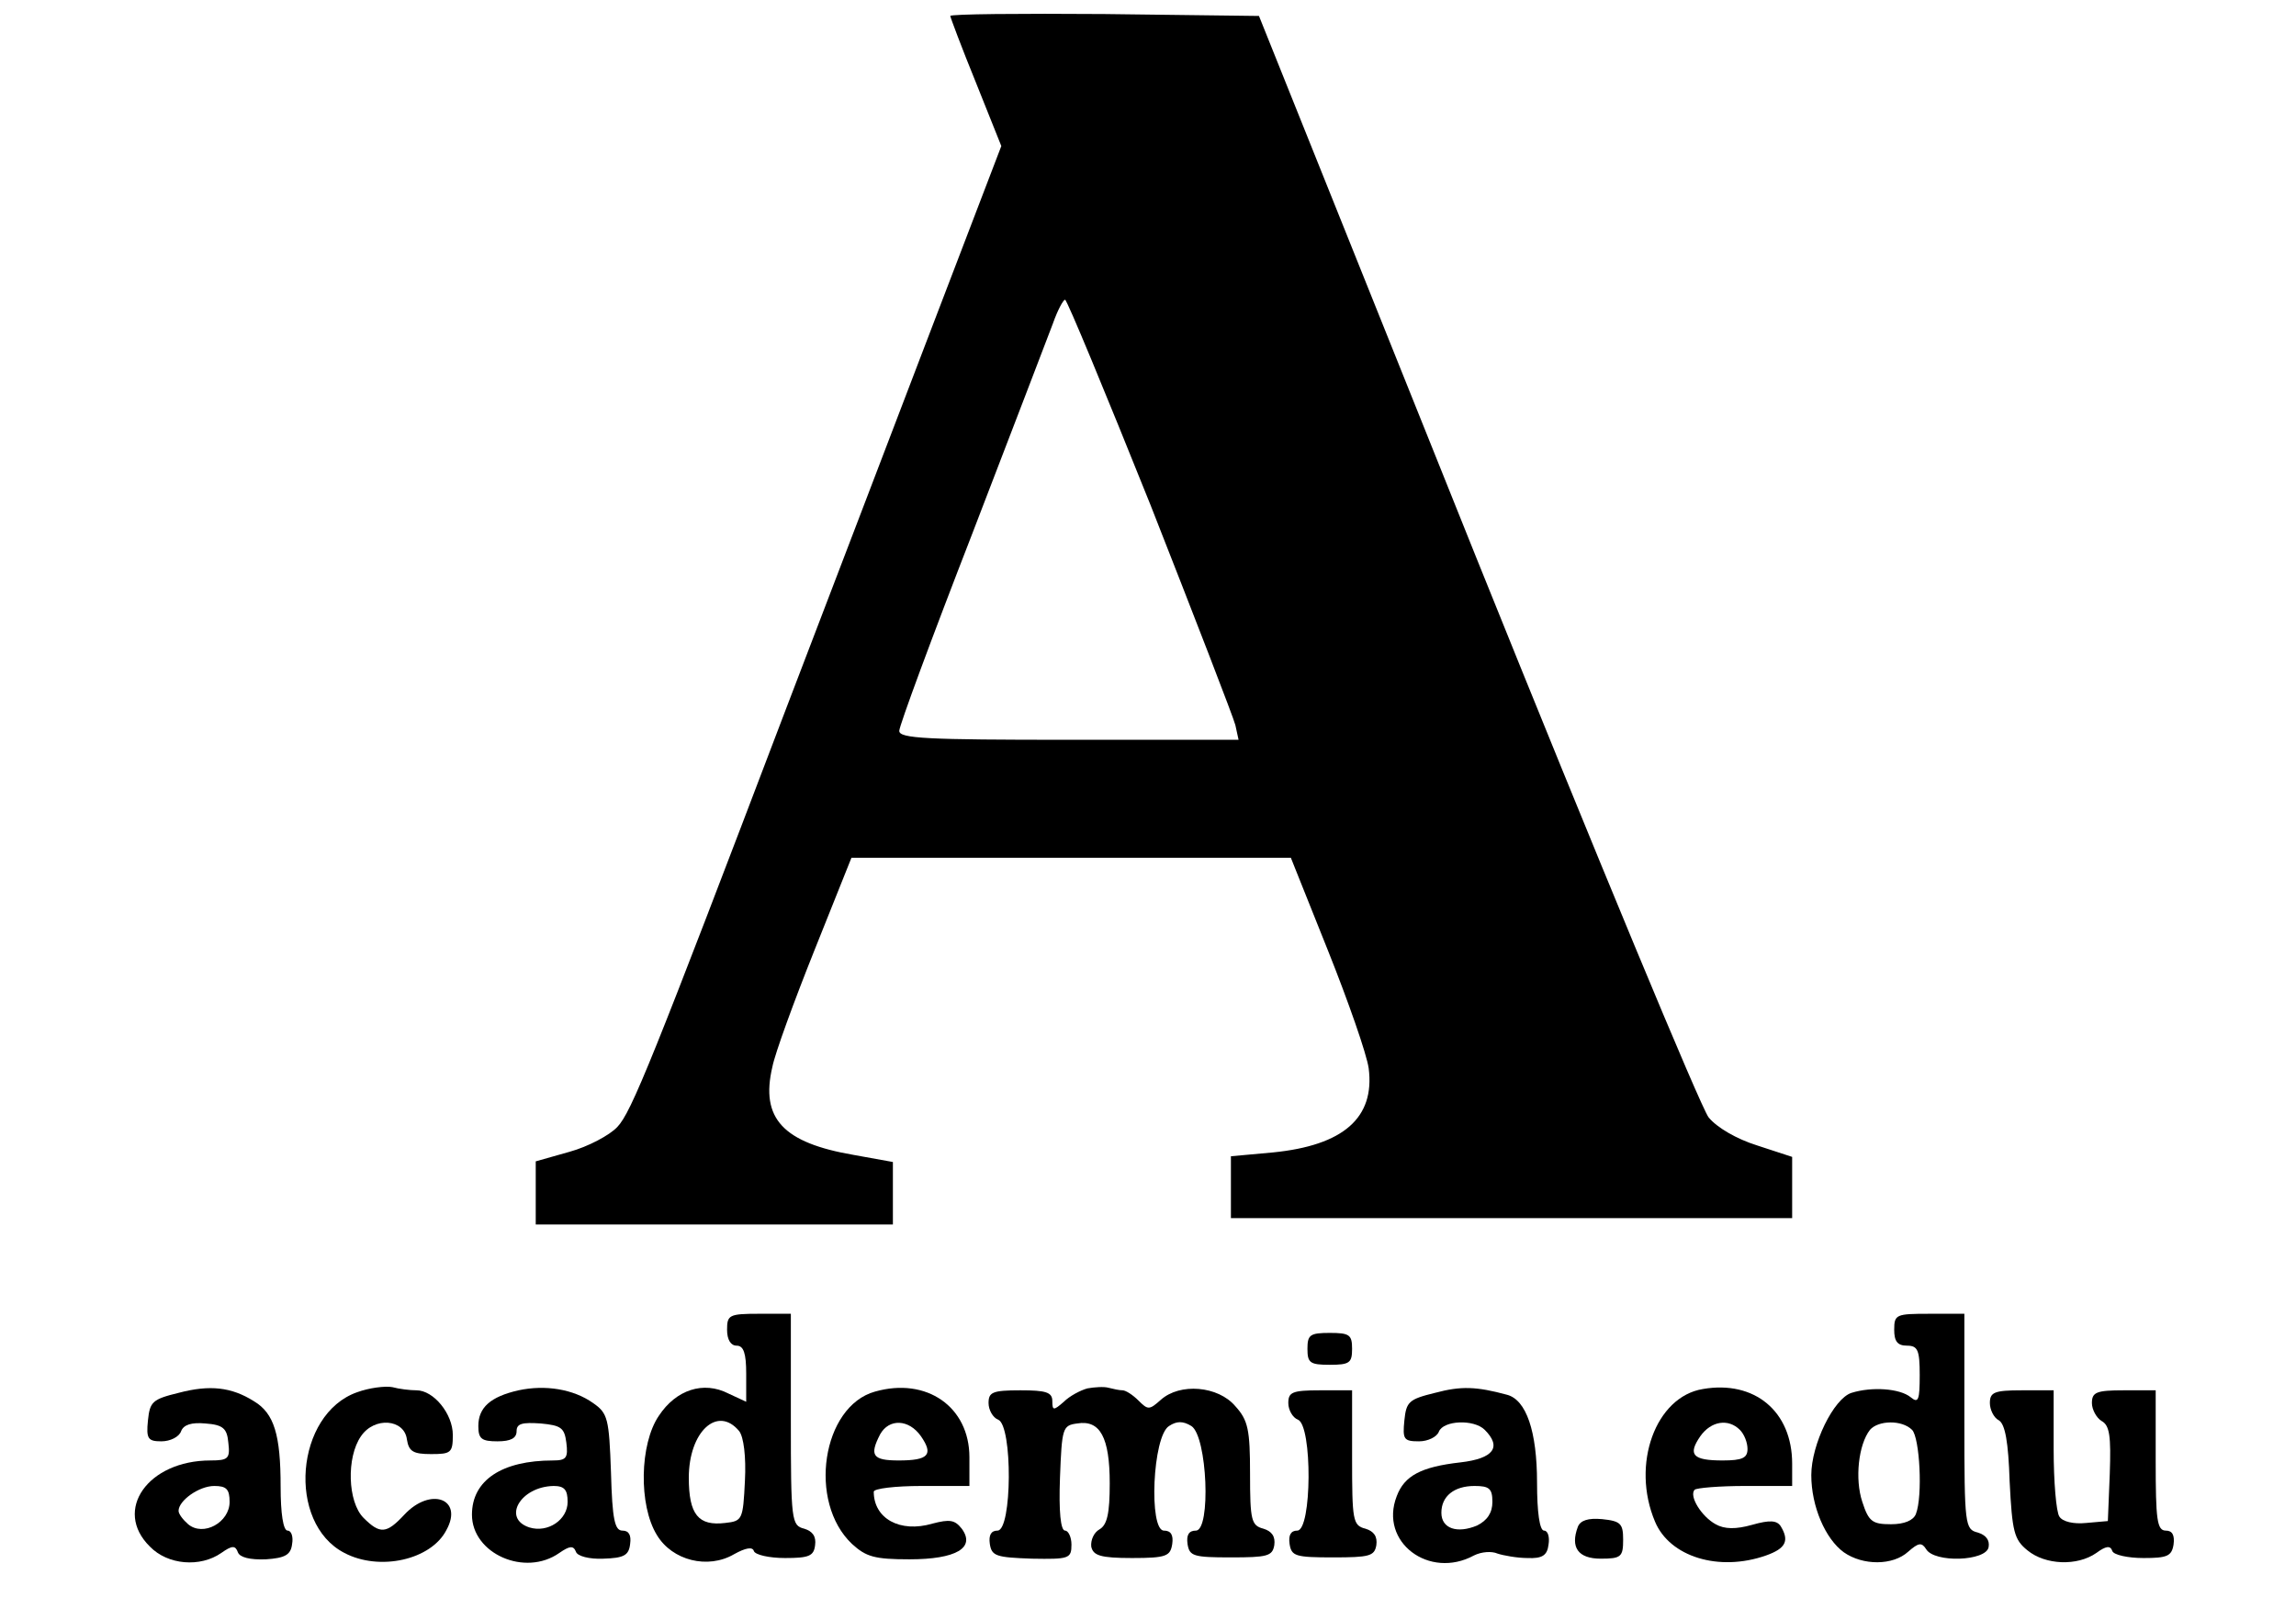 <?xml version="1.0" standalone="no"?>
<!DOCTYPE svg PUBLIC "-//W3C//DTD SVG 20010904//EN"
 "http://www.w3.org/TR/2001/REC-SVG-20010904/DTD/svg10.dtd">
<svg version="1.0" xmlns="http://www.w3.org/2000/svg"
 width="360pt" height="254pt" viewBox="0 0 360 254"
 preserveAspectRatio="xMidYMid meet">

<g transform="translate(0,254) scale(0.1,-0.1)"
fill="#000000" stroke="none">
<path d="M1490 2515 c0 -2 18 -50 40 -104 l40 -100 -116 -303 c-64 -167 -163
-427 -221 -578 -210 -552 -243 -634 -265 -657 -12 -13 -46 -31 -75 -39 l-53
-15 0 -50 0 -49 280 0 280 0 0 49 0 49 -61 11 c-111 19 -147 57 -128 138 4 21
34 103 66 183 l58 145 344 0 345 0 58 -145 c32 -80 61 -163 64 -185 10 -78
-40 -121 -150 -132 l-66 -6 0 -48 0 -49 440 0 440 0 0 48 0 48 -55 18 c-32 10
-63 28 -76 44 -12 15 -176 410 -364 877 l-341 850 -242 3 c-133 1 -242 0 -242
-3z m314 -767 c70 -178 130 -333 133 -345 l5 -23 -266 0 c-223 0 -266 2 -266
14 0 8 51 146 114 308 62 161 119 310 127 331 7 20 16 37 19 37 3 0 63 -145
134 -322z"/>
<path d="M1140 455 c0 -16 6 -25 15 -25 11 0 15 -12 15 -44 l0 -44 -28 13
c-39 20 -82 6 -109 -35 -30 -44 -32 -140 -3 -187 24 -40 80 -54 121 -30 18 10
29 12 31 5 2 -6 24 -11 49 -11 37 0 45 3 47 20 2 14 -4 22 -17 26 -20 5 -21
12 -21 171 l0 166 -50 0 c-47 0 -50 -2 -50 -25z m19 -159 c7 -9 11 -40 9 -78
-3 -61 -4 -63 -31 -66 -42 -5 -57 13 -57 71 0 72 45 114 79 73z"/>
<path d="M2970 455 c0 -18 5 -25 20 -25 17 0 20 -7 20 -46 0 -39 -2 -45 -14
-35 -17 14 -61 17 -93 7 -28 -9 -63 -81 -63 -129 0 -49 22 -100 51 -121 30
-21 77 -21 101 1 16 14 21 15 28 4 13 -22 94 -19 98 3 2 11 -4 19 -17 23 -20
5 -21 11 -21 174 l0 169 -55 0 c-52 0 -55 -1 -55 -25z m28 -157 c12 -12 17
-104 6 -132 -4 -10 -18 -16 -39 -16 -29 0 -35 4 -45 35 -12 36 -6 90 12 113
13 15 50 16 66 0z"/>
<path d="M2050 425 c0 -22 4 -25 35 -25 31 0 35 3 35 25 0 22 -4 25 -35 25
-31 0 -35 -3 -35 -25z"/>
<path d="M280 356 c-41 -10 -45 -14 -48 -43 -3 -29 0 -33 21 -33 14 0 28 7 31
16 4 10 16 14 38 12 28 -2 34 -8 36 -30 3 -25 0 -28 -28 -28 -98 0 -153 -78
-95 -135 28 -29 79 -33 112 -10 17 12 22 12 26 1 3 -8 19 -12 44 -11 30 2 39
7 41 24 2 11 -1 21 -7 21 -7 0 -11 27 -11 69 0 81 -10 115 -42 134 -35 22 -69
26 -118 13z m80 -171 c0 -32 -41 -55 -65 -35 -8 7 -15 16 -15 21 0 16 32 39
56 39 19 0 24 -5 24 -25z"/>
<path d="M560 357 c-97 -34 -111 -205 -20 -252 55 -29 136 -11 160 36 27 49
-25 68 -66 24 -28 -30 -38 -31 -64 -5 -25 25 -27 95 -4 128 21 31 68 27 72 -5
3 -19 10 -23 38 -23 31 0 34 2 34 30 0 33 -30 70 -57 70 -10 0 -27 2 -38 5
-11 2 -36 -1 -55 -8z"/>
<path d="M813 360 c-44 -10 -63 -27 -63 -56 0 -20 5 -24 30 -24 21 0 30 5 30
16 0 12 9 14 38 12 32 -3 37 -7 40 -30 3 -24 0 -28 -21 -28 -80 0 -127 -31
-127 -85 0 -61 83 -98 137 -60 16 11 22 12 26 2 2 -7 21 -12 43 -11 32 1 40 5
42 23 2 14 -2 21 -12 21 -12 0 -16 17 -18 91 -3 85 -5 93 -28 109 -31 22 -75
29 -117 20z m77 -175 c0 -28 -31 -49 -60 -40 -43 14 -14 64 38 65 17 0 22 -6
22 -25z"/>
<path d="M1372 358 c-83 -23 -106 -173 -36 -239 22 -20 35 -24 90 -24 73 0
104 18 82 48 -11 14 -19 15 -46 8 -51 -15 -92 8 -92 50 0 5 34 9 75 9 l75 0 0
45 c0 79 -67 126 -148 103z m72 -70 c20 -29 12 -38 -35 -38 -41 0 -46 8 -29
41 14 25 45 24 64 -3z"/>
<path d="M1705 363 c-11 -3 -28 -12 -37 -21 -16 -14 -18 -14 -18 1 0 14 -10
17 -50 17 -44 0 -50 -3 -50 -20 0 -11 7 -23 15 -26 23 -9 22 -174 -1 -174 -10
0 -14 -7 -12 -21 3 -19 10 -21 66 -23 58 -1 62 0 62 22 0 12 -5 22 -10 22 -7
0 -10 30 -8 83 3 78 4 82 27 85 36 6 51 -22 51 -94 0 -47 -4 -65 -16 -72 -9
-5 -14 -17 -13 -27 3 -14 14 -18 64 -18 54 0 60 3 63 22 2 14 -2 21 -13 21
-24 0 -18 148 8 164 12 8 22 8 35 0 25 -16 31 -164 7 -164 -11 0 -15 -7 -13
-21 3 -19 9 -21 68 -21 57 0 65 2 68 19 2 14 -4 22 -17 26 -19 5 -21 13 -21
86 0 69 -3 84 -23 106 -27 32 -87 37 -117 10 -18 -16 -20 -16 -35 -1 -9 9 -20
16 -25 16 -5 0 -14 2 -22 4 -7 2 -22 1 -33 -1z"/>
<path d="M2250 356 c-41 -10 -45 -14 -48 -43 -3 -30 -1 -33 23 -33 14 0 28 7
31 15 7 18 55 20 72 3 27 -27 14 -45 -38 -51 -62 -7 -88 -21 -100 -53 -28 -72
51 -131 121 -93 12 6 28 7 37 3 9 -3 31 -7 47 -7 23 -1 31 4 33 21 2 12 -1 22
-7 22 -7 0 -11 29 -11 75 0 81 -17 130 -47 138 -48 13 -72 14 -113 3z m90
-171 c0 -17 -8 -29 -24 -37 -31 -13 -56 -5 -56 20 0 26 20 42 52 42 23 0 28
-4 28 -25z"/>
<path d="M2670 362 c-74 -12 -113 -118 -75 -208 23 -55 100 -79 174 -53 31 11
37 23 23 46 -6 9 -17 10 -45 2 -25 -7 -43 -7 -57 1 -22 12 -42 44 -33 54 3 3
39 6 80 6 l73 0 0 35 c0 82 -59 131 -140 117z m58 -64 c7 -7 12 -20 12 -30 0
-14 -8 -18 -39 -18 -47 0 -55 9 -35 38 17 24 44 28 62 10z"/>
<path d="M2020 340 c0 -11 7 -23 15 -26 23 -9 22 -174 -1 -174 -10 0 -14 -7
-12 -21 3 -19 9 -21 68 -21 57 0 65 2 68 19 2 14 -4 22 -17 26 -20 5 -21 13
-21 111 l0 106 -50 0 c-44 0 -50 -3 -50 -20z"/>
<path d="M3120 340 c0 -10 6 -23 14 -27 10 -6 15 -34 17 -96 4 -79 7 -91 28
-108 28 -23 78 -25 108 -4 15 11 22 12 25 3 2 -6 24 -11 49 -11 37 0 44 3 47
21 2 15 -2 22 -12 22 -14 0 -16 17 -16 110 l0 110 -50 0 c-43 0 -50 -3 -50
-20 0 -10 7 -23 15 -28 13 -7 15 -24 13 -83 l-3 -74 -34 -3 c-20 -2 -37 2 -42
10 -5 7 -9 55 -9 106 l0 92 -50 0 c-43 0 -50 -3 -50 -20z"/>
<path d="M2474 146 c-12 -32 0 -50 36 -50 32 0 35 3 35 30 0 25 -4 29 -33 32
-22 2 -34 -2 -38 -12z"/>
</g>
</svg>

